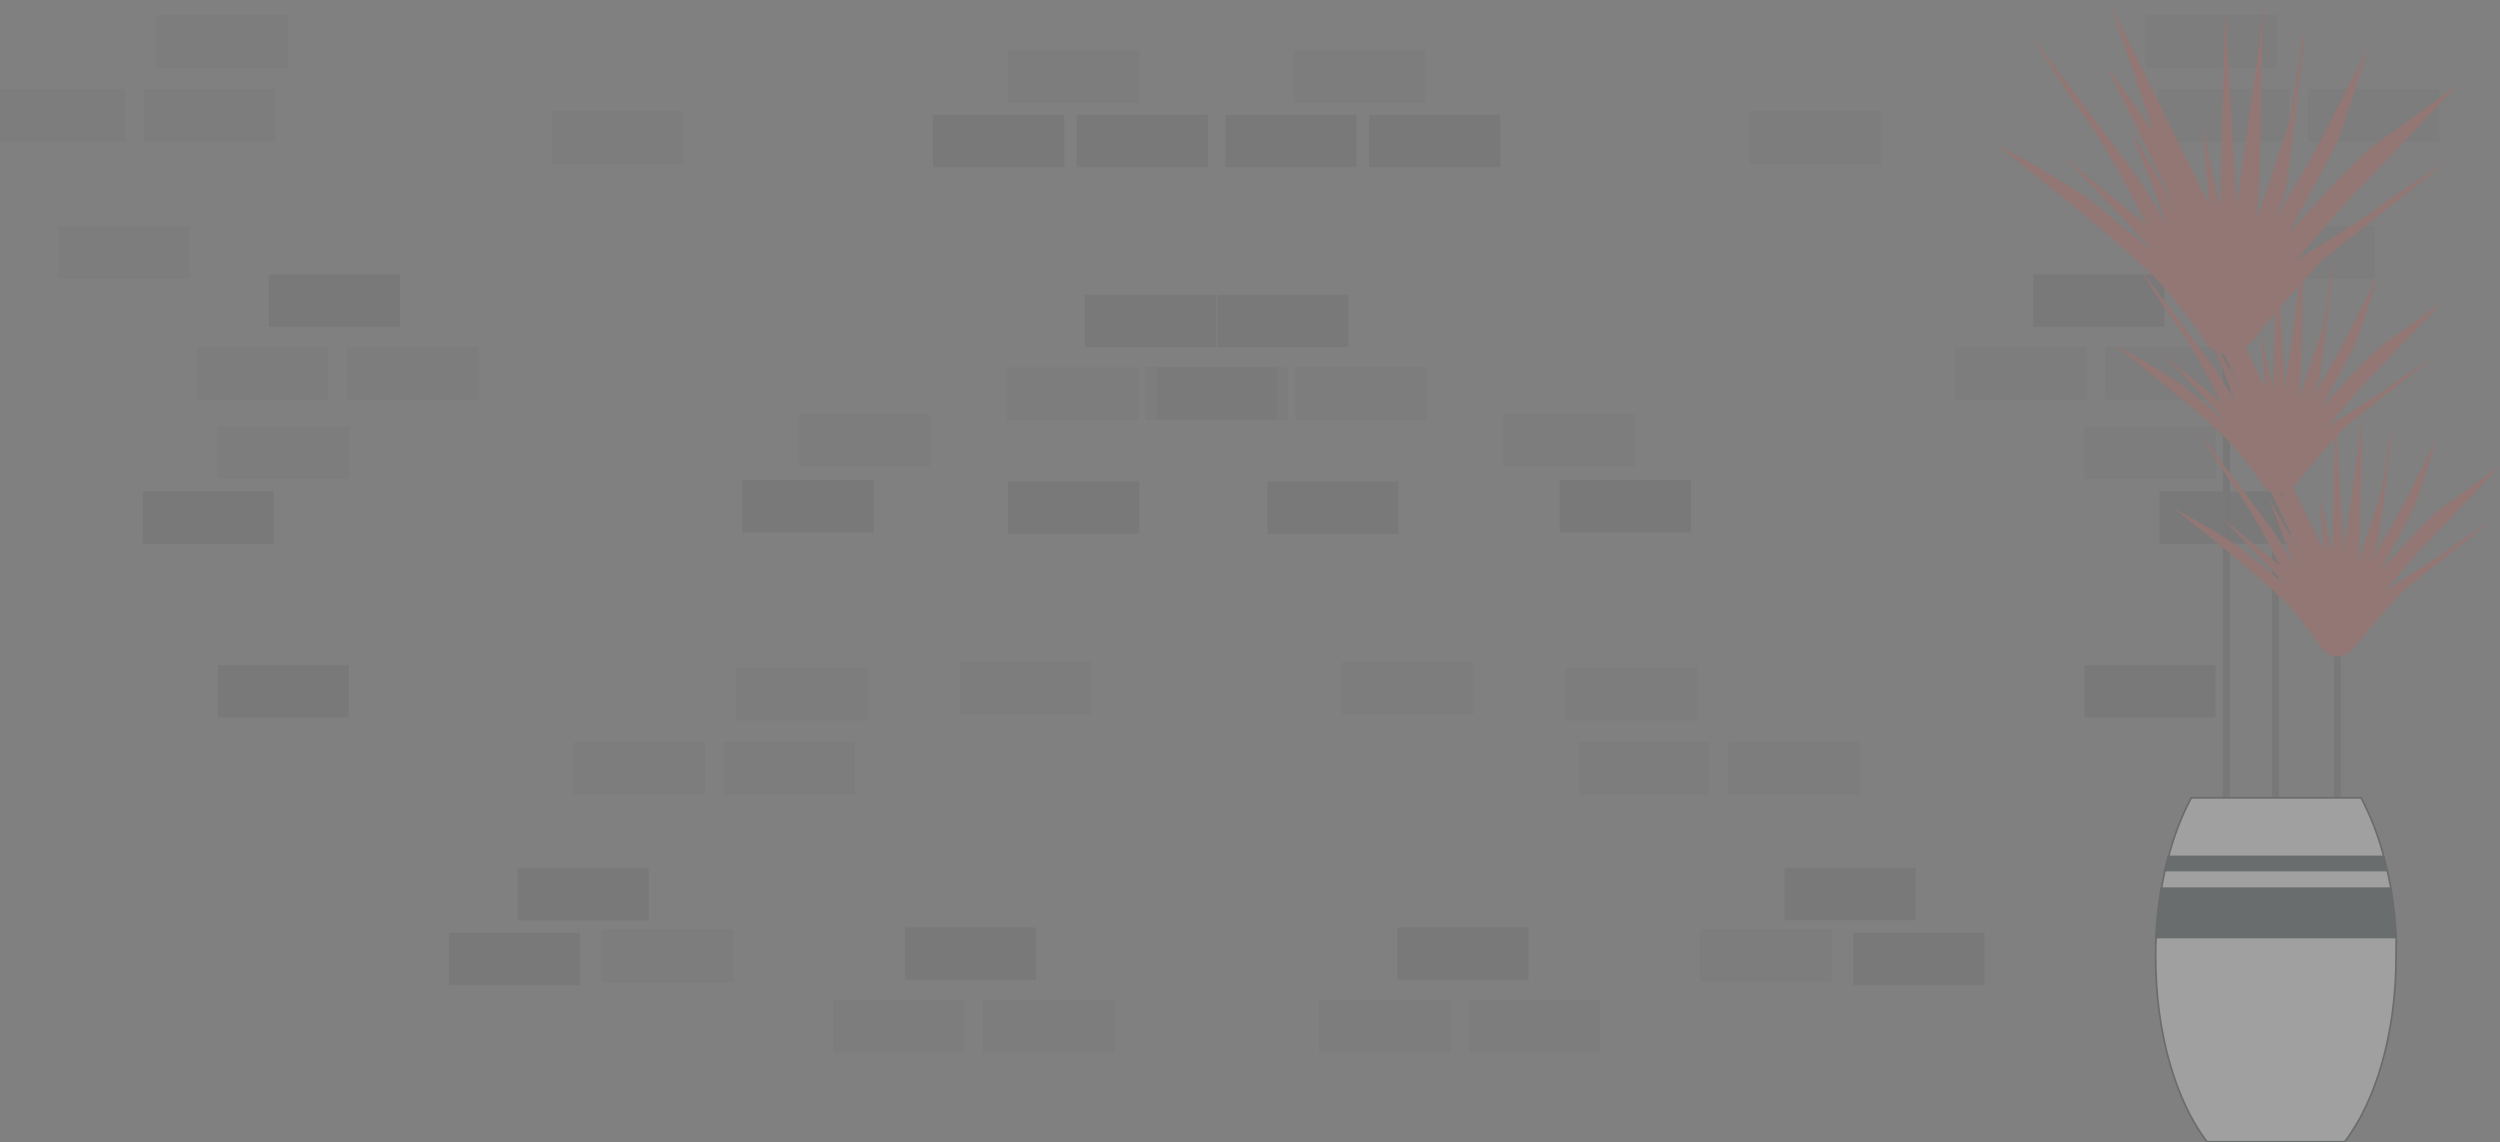 <svg width="1440" height="658" viewBox="0 0 1440 658" fill="none" xmlns="http://www.w3.org/2000/svg">
<rect x="0" y="0" width="1440" height="658" fill="#808080" stroke="none"/>
<g opacity="0.25">
<path opacity="0.2" d="M805.482 277.318H729.916V307.534H805.482V277.318Z" fill="black"/>
<path opacity="0.2" d="M776.706 169.787H701.14V200.003H776.706V169.787Z" fill="black"/>
<path opacity="0.2" d="M503.218 276.445H427.652V306.661H503.218V276.445Z" fill="black"/>
<path opacity="0.2" d="M612.983 66.172H537.417V96.388H612.983V66.172Z" fill="black"/>
<path opacity="0.2" d="M695.738 66.172H620.172V96.388H695.738V66.172Z" fill="black"/>
<path opacity="0.2" d="M373.673 499.909H298.107V530.125H373.673V499.909Z" fill="black"/>
<path opacity="0.2" d="M334.093 537.227H258.526V567.443H334.093V537.227Z" fill="black"/>
<path opacity="0.1" d="M735.318 211.549H659.752V241.765H735.318V211.549Z" fill="black"/>
<path opacity="0.1" d="M848.678 381.318H773.112V411.534H848.678V381.318Z" fill="black"/>
<path opacity="0.1" d="M406.064 427.525H330.498V457.741H406.064V427.525Z" fill="black"/>
<path opacity="0.1" d="M492.434 427.525H416.868V457.741H492.434V427.525Z" fill="black"/>
<path opacity="0.1" d="M499.623 384.869H424.057V415.085H499.623V384.869Z" fill="black"/>
<path opacity="0.1" d="M821.688 211.549H746.122V241.765H821.688V211.549Z" fill="black"/>
<path opacity="0.2" d="M596.777 534.183H521.211V564.399H596.777V534.183Z" fill="black"/>
<path opacity="0.1" d="M555.389 575.966H479.823V606.182H555.389V575.966Z" fill="black"/>
<path opacity="0.1" d="M641.759 575.966H566.193V606.182H641.759V575.966Z" fill="black"/>
<path opacity="0.2" d="M230.448 158.078H154.882V188.294H230.448V158.078Z" fill="black"/>
<path opacity="0.1" d="M189.061 199.84H113.495V230.056H189.061V199.84Z" fill="black"/>
<path opacity="0.1" d="M275.431 199.84H199.865V230.056H275.431V199.84Z" fill="black"/>
<path opacity="0.2" d="M200.953 383.104H125.387V413.32H200.953V383.104Z" fill="black"/>
<path opacity="0.1" d="M535.609 238.599H460.043V268.815H535.609V238.599Z" fill="black"/>
<path opacity="0.1" d="M422.25 535.462H346.684V565.678H422.25V535.462Z" fill="black"/>
<path opacity="0.1" d="M656.157 28.833H580.591V59.049H656.157V28.833Z" fill="black"/>
<path opacity="0.2" d="M157.778 283.04H82.212V313.256H157.778V283.04Z" fill="black"/>
<path opacity="0.1" d="M200.953 245.702H125.387V275.918H200.953V245.702Z" fill="black"/>
<path opacity="0.1" d="M393.473 64.021H317.907V94.237H393.473V64.021Z" fill="black"/>
<path opacity="0.2" d="M656.157 277.318H580.591V307.534H656.157V277.318Z" fill="black"/>
<path opacity="0.1" d="M72.107 51.419H-3.46V81.635H72.107V51.419Z" fill="black"/>
<path opacity="0.1" d="M158.477 51.419H82.911V81.635H158.477V51.419Z" fill="black"/>
<path opacity="0.1" d="M165.666 8.764H90.1V38.98H165.666V8.764Z" fill="black"/>
<path opacity="0.1" d="M109.181 130.155H33.615V160.371H109.181V130.155Z" fill="black"/>
<path opacity="0.2" d="M624.875 200.002H700.442V169.787H624.875V200.002Z" fill="black"/>
<path opacity="0.2" d="M898.384 306.661H973.95V276.445H898.384V306.661Z" fill="black"/>
<path opacity="0.2" d="M788.619 96.388L864.185 96.388V66.172L788.619 66.172V96.388Z" fill="black"/>
<path opacity="0.2" d="M705.864 96.388L781.43 96.388V66.172L705.864 66.172V96.388Z" fill="black"/>
<path opacity="0.2" d="M1027.93 530.104H1103.5V499.888H1027.93V530.104Z" fill="black"/>
<path opacity="0.2" d="M1067.51 567.443H1143.08V537.227H1067.51V567.443Z" fill="black"/>
<path opacity="0.1" d="M666.284 241.785H741.85V211.569H666.284V241.785Z" fill="black"/>
<path opacity="0.1" d="M552.904 411.534H628.47V381.318H552.904V411.534Z" fill="black"/>
<path opacity="0.1" d="M995.538 457.761H1071.1V427.545H995.538V457.761Z" fill="black"/>
<path opacity="0.1" d="M909.168 457.761H984.734V427.545H909.168V457.761Z" fill="black"/>
<path opacity="0.1" d="M901.979 415.085H977.545V384.869H901.979V415.085Z" fill="black"/>
<path opacity="0.1" d="M579.893 241.785H655.459V211.569H579.893V241.785Z" fill="black"/>
<path opacity="0.2" d="M804.805 564.419H880.371V534.203H804.805V564.419Z" fill="black"/>
<path opacity="0.1" d="M846.192 606.182H921.758V575.966H846.192V606.182Z" fill="black"/>
<path opacity="0.1" d="M759.843 606.182H835.409V575.966H759.843V606.182Z" fill="black"/>
<path opacity="0.2" d="M1171.13 188.273H1246.7V158.057H1171.13V188.273Z" fill="black"/>
<path opacity="0.1" d="M1212.54 230.076H1288.11V199.86H1212.54V230.076Z" fill="black"/>
<path opacity="0.1" d="M1126.17 230.076H1201.74V199.86H1126.17V230.076Z" fill="black"/>
<path opacity="0.2" d="M1200.63 413.299H1276.19V383.084H1200.63V413.299Z" fill="black"/>
<path opacity="0.1" d="M865.972 268.815H941.539V238.599H865.972V268.815Z" fill="black"/>
<path opacity="0.1" d="M979.332 565.657H1054.9V535.441H979.332V565.657Z" fill="black"/>
<path opacity="0.1" d="M745.424 59.069L820.99 59.069V28.854L745.424 28.854V59.069Z" fill="black"/>
<path opacity="0.2" d="M1243.82 313.256H1319.39V283.04H1243.82V313.256Z" fill="black"/>
<path opacity="0.1" d="M1200.63 275.938H1276.19V245.722H1200.63V275.938Z" fill="black"/>
<path opacity="0.1" d="M1008.11 94.237L1083.67 94.237V64.021L1008.11 64.021V94.237Z" fill="black"/>
<path opacity="0.1" d="M1329.47 81.635L1405.04 81.635V51.419L1329.47 51.419V81.635Z" fill="black"/>
<path opacity="0.1" d="M1243.1 81.635L1318.67 81.635V51.419L1243.1 51.419V81.635Z" fill="black"/>
<path opacity="0.1" d="M1235.92 38.959L1311.48 38.959V8.743L1235.92 8.743V38.959Z" fill="black"/>
<path opacity="0.1" d="M1292.4 160.391H1367.97V130.175H1292.4V160.391Z" fill="black"/>
<path d="M1310.6 472.906V248.996" stroke="#5E5E5E" stroke-width="4" stroke-miterlimit="10"/>
<path d="M1282.4 477.432V168.191" stroke="#5E5E5E" stroke-width="4" stroke-miterlimit="10"/>
<path d="M1346.34 478.933V370.327" stroke="#5E5E5E" stroke-width="4" stroke-miterlimit="10"/>
<path d="M1271.45 198.67C1271.45 198.67 1265.78 188.524 1246.93 166.08C1228.07 143.636 1149.79 83.144 1149.79 83.144C1149.79 83.144 1194.12 106.44 1208.25 118.555C1222.38 130.669 1241.26 145.564 1241.26 145.564C1241.26 145.564 1188.45 88.745 1182.8 85.011C1177.15 81.277 1236.55 129.655 1236.55 129.655C1236.55 129.655 1213.96 85.011 1202.6 70.035C1191.24 55.059 1169.59 19.891 1169.59 19.891C1169.59 19.891 1230.88 101.062 1233.72 105.608C1236.55 110.153 1248.81 130.771 1248.81 130.771L1227.12 74.682L1253.52 120.34C1253.52 120.34 1215.81 43.086 1213.92 39.352C1212.03 35.618 1240.31 75.696 1240.31 75.696L1215.81 3.028L1272.37 117.621L1268.62 72.977L1278.89 119.65L1281.72 5.057L1288.31 118.697C1288.31 118.697 1298.58 46.028 1300.64 31.113C1302.69 16.198 1303.47 0.37 1303.47 0.37C1303.47 0.37 1301.58 99.134 1301.58 101.935C1301.58 104.735 1299.69 127.078 1299.69 127.078C1299.69 127.078 1313.84 85.153 1317.6 73.971C1321.36 62.79 1325.16 24.599 1327.03 18.998C1328.9 13.398 1317.6 104.715 1316.76 108.449C1315.1 114.53 1312.89 120.452 1310.17 126.144C1307.33 131.745 1330.91 92.6 1339.4 75.838L1363.92 27.4C1363.92 27.4 1349.77 74.073 1346.01 82.352C1342.25 90.632 1317.71 135.458 1317.71 135.458C1317.71 135.458 1354.49 92.6 1370.51 81.419C1386.53 70.238 1415.7 48.829 1415.7 48.829C1415.7 48.829 1368.46 99.134 1359.11 108.449C1349.77 117.763 1322.35 150.374 1322.35 150.374C1322.35 150.374 1369.59 120.564 1372.32 117.763C1375.05 114.963 1409.11 93.534 1409.11 93.534C1409.11 93.534 1340.65 146.964 1337.42 150.353C1310.09 179.23 1300.66 193.212 1294.99 198.792C1289.32 204.373 1279.93 207.071 1271.45 198.67Z" fill="#C75B50"/>
<path d="M1303.98 280.349C1303.98 280.349 1300.02 273.104 1286.65 257.316C1273.28 241.529 1217.86 198.63 1217.86 198.63C1217.86 198.63 1249.21 215.107 1259.21 223.671C1269.21 232.234 1282.56 242.787 1282.56 242.787C1282.56 242.787 1245.28 202.526 1241.28 199.949C1237.27 197.372 1279.3 231.585 1279.3 231.585C1279.3 231.585 1263.3 199.949 1255.28 189.417C1247.27 178.885 1231.95 153.823 1231.95 153.823C1231.95 153.823 1275.31 211.15 1277.3 214.458C1279.3 217.766 1287.98 232.255 1287.98 232.255L1272.64 192.704L1291.31 224.99C1291.31 224.99 1264.61 170.301 1263.3 167.663C1261.98 165.025 1281.97 193.354 1281.97 193.354L1264.63 141.952L1304.66 223.022L1302.07 191.385L1309.41 224.341L1311.46 143.271L1316.14 223.671C1316.14 223.671 1323.48 172.269 1324.81 161.737C1326.15 151.206 1326.87 139.984 1326.87 139.984C1326.87 139.984 1325.53 209.831 1325.53 211.82C1325.53 213.809 1324.2 229.617 1324.2 229.617C1324.2 229.617 1334.2 199.949 1336.87 192.055C1339.54 184.161 1342.21 157.111 1343.54 153.154C1344.88 149.197 1336.87 213.788 1336.21 216.426C1335.03 220.725 1333.47 224.914 1331.55 228.947C1329.5 232.904 1346.21 205.225 1352.21 193.354C1358.21 181.482 1369.57 159.099 1369.57 159.099C1369.57 159.099 1359.57 192.055 1356.9 197.98C1354.23 203.906 1336.87 235.542 1336.87 235.542C1336.87 235.542 1362.89 205.225 1374.23 197.311C1385.57 189.396 1406.25 174.258 1406.25 174.258C1406.25 174.258 1372.9 209.831 1366.22 216.426C1359.55 223.022 1340.22 246.094 1340.22 246.094C1340.22 246.094 1373.57 224.99 1375.57 223.022C1377.56 221.053 1401.57 205.894 1401.57 205.894C1401.57 205.894 1353.16 243.68 1350.88 246.094C1331.55 266.509 1324.87 276.391 1320.87 280.349C1316.86 284.306 1309.98 286.294 1303.98 280.349Z" fill="#C75B50"/>
<path d="M1337.94 374.446C1337.94 374.446 1333.83 367.201 1320.6 351.393C1307.37 335.585 1251.9 292.727 1251.9 292.727C1251.9 292.727 1283.24 309.205 1293.24 317.789C1303.25 326.373 1316.6 336.884 1316.6 336.884C1316.6 336.884 1279.23 296.684 1275.23 294.046C1271.22 291.408 1313.25 325.683 1313.25 325.683C1313.25 325.683 1297.25 294.046 1289.24 283.514C1281.23 272.982 1265.9 247.921 1265.9 247.921C1265.9 247.921 1309.24 305.248 1311.26 308.556C1313.27 311.863 1321.94 326.352 1321.94 326.352L1306.59 286.802L1325.26 319.087C1325.26 319.087 1298.56 264.399 1297.25 261.76C1295.93 259.122 1315.92 287.471 1315.92 287.471L1298.58 236.07L1338.59 317.119L1335.95 285.483L1343.28 318.438L1345.33 237.389L1349.99 317.789C1349.99 317.789 1357.35 266.367 1358.68 255.835C1360.02 245.303 1360.74 234.081 1360.74 234.081C1360.74 234.081 1359.4 303.949 1359.4 305.917C1359.4 307.886 1358.07 323.714 1358.07 323.714L1370.74 286.152C1373.41 278.238 1376.08 251.208 1377.41 247.271C1378.75 243.335 1370.74 307.886 1370.08 310.524C1368.9 314.826 1367.33 319.016 1365.4 323.045C1363.35 327.002 1380.09 299.322 1386.08 287.471C1392.08 275.62 1403.32 253.258 1403.32 253.258C1403.32 253.258 1393.29 286.213 1390.62 292.139C1387.95 298.064 1370.62 329.701 1370.62 329.701C1370.62 329.701 1396.56 299.322 1407.98 291.408C1419.4 283.494 1440 268.356 1440 268.356C1440 268.356 1406.64 303.99 1399.97 310.524C1393.29 317.058 1373.96 340.192 1373.96 340.192C1373.96 340.192 1407.3 319.087 1409.31 317.119C1411.33 315.151 1435.32 299.931 1435.32 299.931C1435.32 299.931 1386.9 337.716 1384.62 340.131C1365.28 360.545 1358.62 370.448 1354.62 374.385C1350.61 378.322 1343.94 380.392 1337.94 374.446Z" fill="#C75B50"/>
<path d="M1380.13 551.399C1380.13 595.393 1368.42 634.234 1350.53 657.692H1271.26C1253.37 634.234 1241.67 595.393 1241.67 551.399C1241.67 547.563 1241.67 543.748 1241.93 539.994C1242.36 530.471 1243.39 520.983 1244.99 511.584C1245.59 508.135 1246.25 504.746 1247.05 501.438C1247.66 498.678 1248.32 495.979 1249.1 493.321C1252.15 481.605 1256.53 470.27 1262.17 459.533H1359.98C1365.61 470.27 1370 481.605 1373.04 493.321C1373.76 495.979 1374.42 498.678 1375.09 501.438C1375.83 504.746 1376.49 508.135 1377.15 511.584C1378.76 520.983 1379.78 530.471 1380.21 539.994C1380.13 543.748 1380.13 547.502 1380.13 551.399Z" fill="white" stroke="#263238" stroke-miterlimit="10"/>
<path d="M1372.83 493.321H1248.9C1248.18 495.979 1247.52 498.678 1246.84 501.438H1374.77C1374.21 498.678 1373.55 495.979 1372.83 493.321ZM1376.82 511.584H1244.91C1243.3 520.983 1242.28 530.471 1241.85 539.994H1379.88C1379.45 530.471 1378.43 520.983 1376.82 511.584V511.584Z" fill="#263238" stroke="#263238" stroke-miterlimit="10"/>
</g>
</svg>

